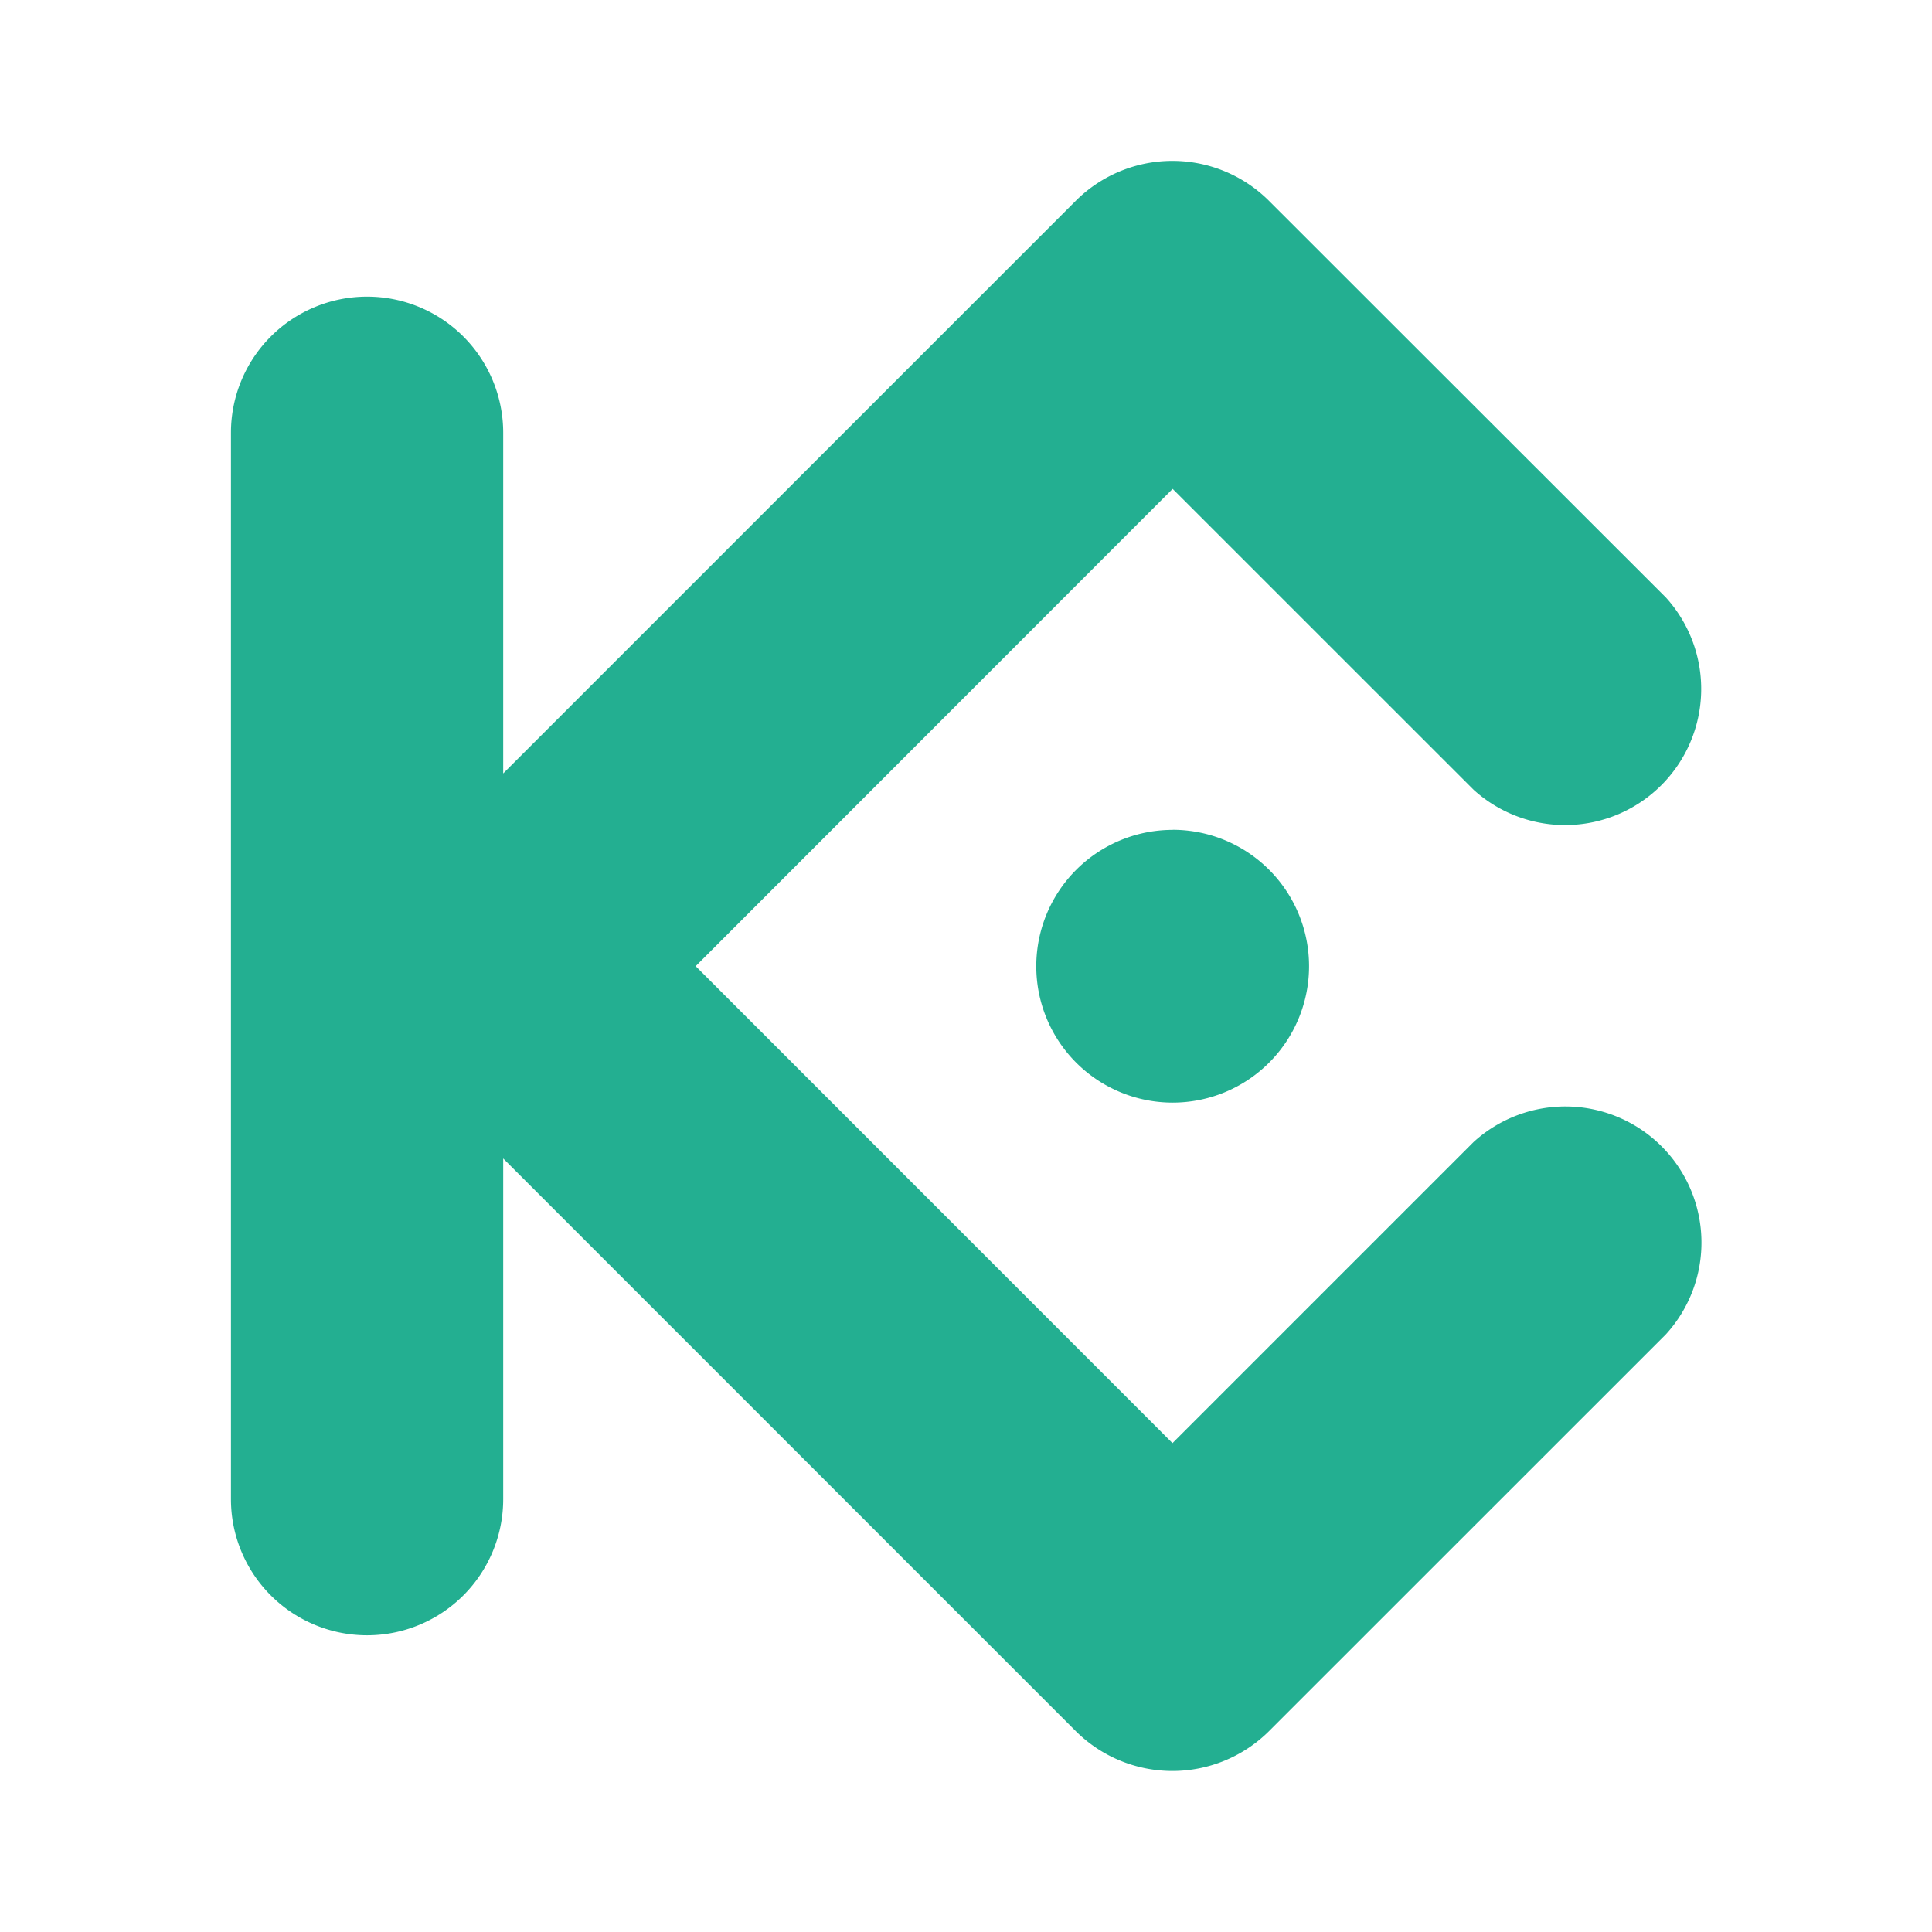 <svg xmlns="http://www.w3.org/2000/svg" width="24" height="24" fill="none"><path fill="#23AF91" fill-rule="evenodd" d="m8.642 12.002 5.923 5.925 3.74-3.74a1.691 1.691 0 0 1 2.388 2.39l-4.935 4.934a1.703 1.703 0 0 1-2.388 0l-7.119-7.12v4.232a1.691 1.691 0 0 1-3.382 0V5.376a1.691 1.691 0 0 1 3.382 0v4.232l7.118-7.119a1.7 1.7 0 0 1 2.389 0l4.937 4.934a1.691 1.691 0 0 1-2.388 2.389l-3.74-3.739zm5.926-1.693a1.693 1.693 0 1 0-.002 3.388 1.693 1.693 0 0 0 .002-3.389" clip-rule="evenodd"/></svg>